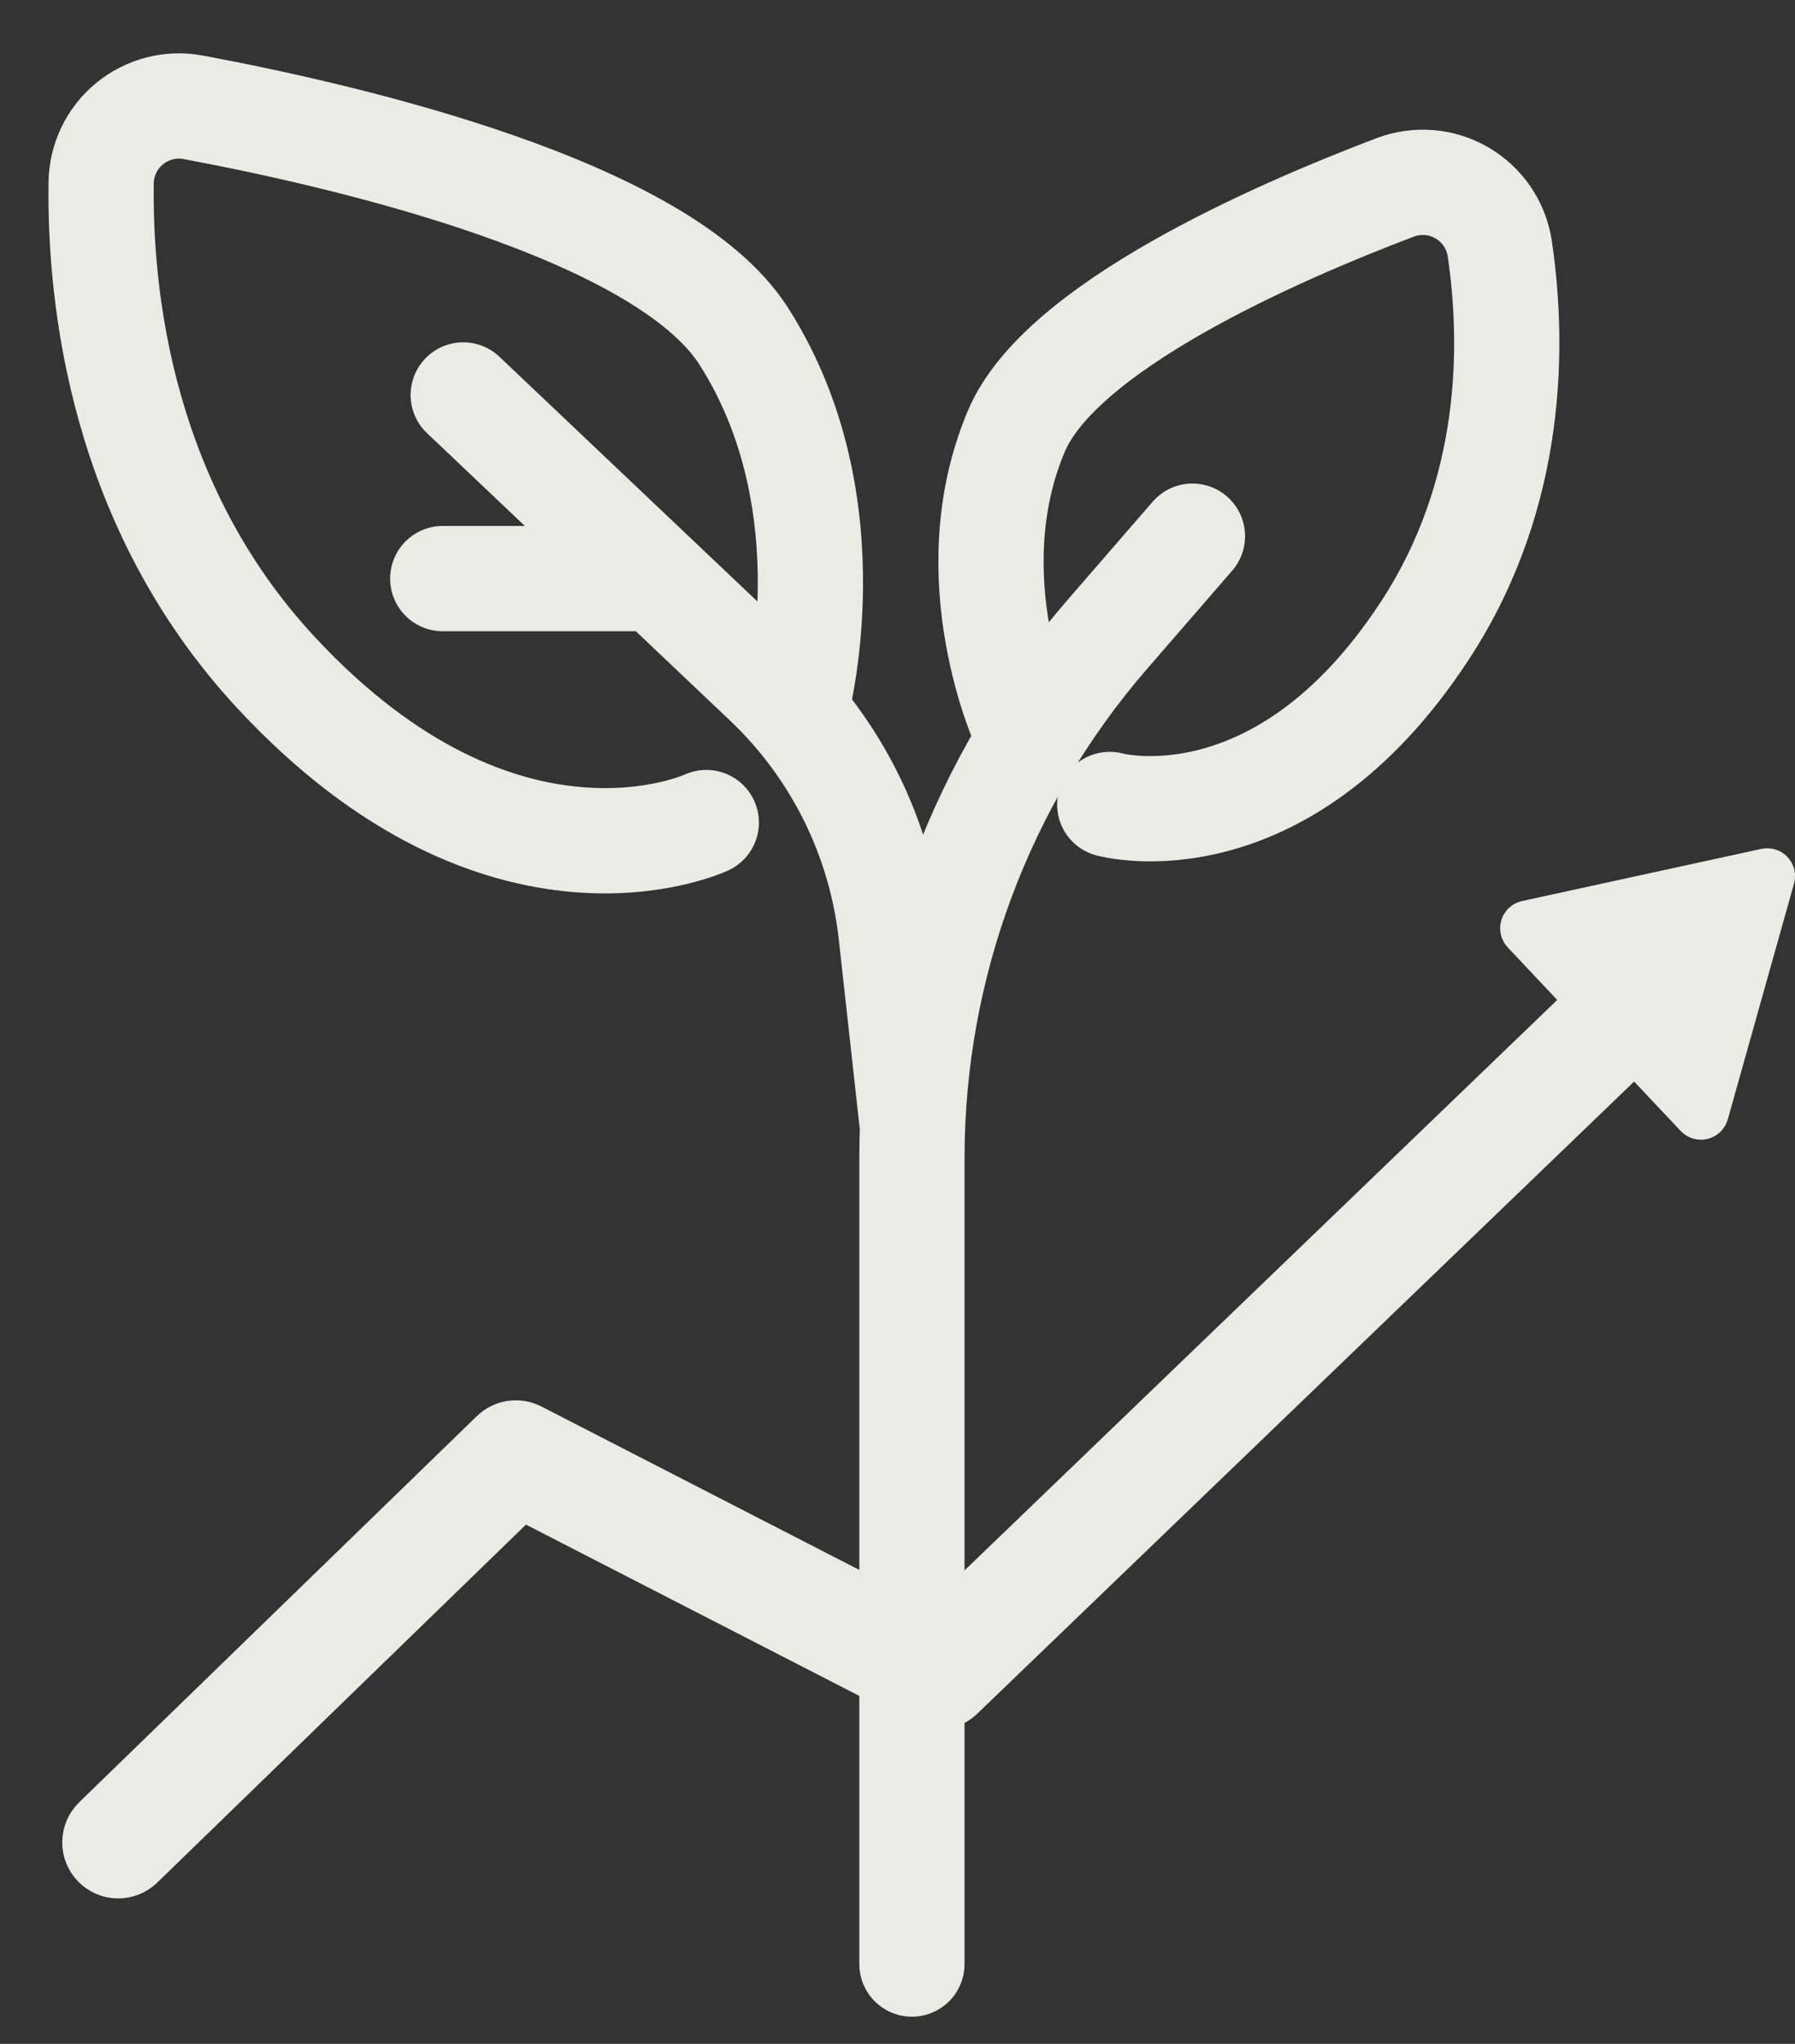 <svg width="29" height="33" viewBox="0 0 29 33" fill="none" xmlns="http://www.w3.org/2000/svg">
<rect x="0" y="0" width="29" height="33" fill="#333333" stroke="none"/>
<path d="M14.733 31.711L14.733 25.206L14.733 18.7C14.733 15.594 15.853 12.593 17.887 10.246L19.265 8.657M14.733 18.113L14.396 15.071C14.224 13.525 13.51 12.089 12.381 11.019L7.484 6.377M12.855 11.468C12.855 11.468 13.769 8.171 12.015 5.427C10.702 3.374 5.602 2.195 3.118 1.732C2.939 1.699 2.754 1.705 2.577 1.751C2.4 1.797 2.235 1.88 2.094 1.996C1.953 2.112 1.838 2.257 1.759 2.422C1.679 2.587 1.637 2.766 1.634 2.949C1.608 4.828 1.969 8.182 4.464 10.864C8.14 14.817 11.411 13.281 11.411 13.281M16.566 11.771C16.566 11.771 15.419 9.326 16.421 6.96C17.132 5.282 20.589 3.766 22.542 3.025C22.717 2.959 22.904 2.933 23.09 2.948C23.277 2.963 23.457 3.02 23.619 3.114C23.78 3.208 23.919 3.337 24.025 3.491C24.13 3.645 24.2 3.821 24.229 4.006C24.453 5.513 24.483 7.956 23.014 10.191C20.677 13.752 17.929 12.989 17.929 12.989M10.612 9.342L7.153 9.342" stroke="#EBEBE5" stroke-width="1.7" stroke-miterlimit="2" stroke-linecap="round" stroke-linejoin="round"/>
<path d="M28.599 14.159C28.61 14.123 28.577 14.089 28.541 14.097L24.675 14.939C24.637 14.947 24.623 14.994 24.65 15.022L25.721 16.159L15.068 26.406L8.564 23.065C8.47 23.017 8.364 22.999 8.259 23.015C8.155 23.03 8.058 23.078 7.982 23.152L1.559 29.385C1.359 29.579 1.354 29.899 1.548 30.099C1.743 30.299 2.062 30.303 2.262 30.109L8.425 24.129L14.928 27.469C15.021 27.517 15.127 27.534 15.231 27.519C15.335 27.504 15.432 27.456 15.508 27.384L26.415 16.894L27.444 17.986C27.471 18.014 27.518 18.003 27.529 17.965L28.599 14.159Z" fill="#EBEBE5" stroke="#EBEBE5" stroke-width="0.8"/>
</svg>
